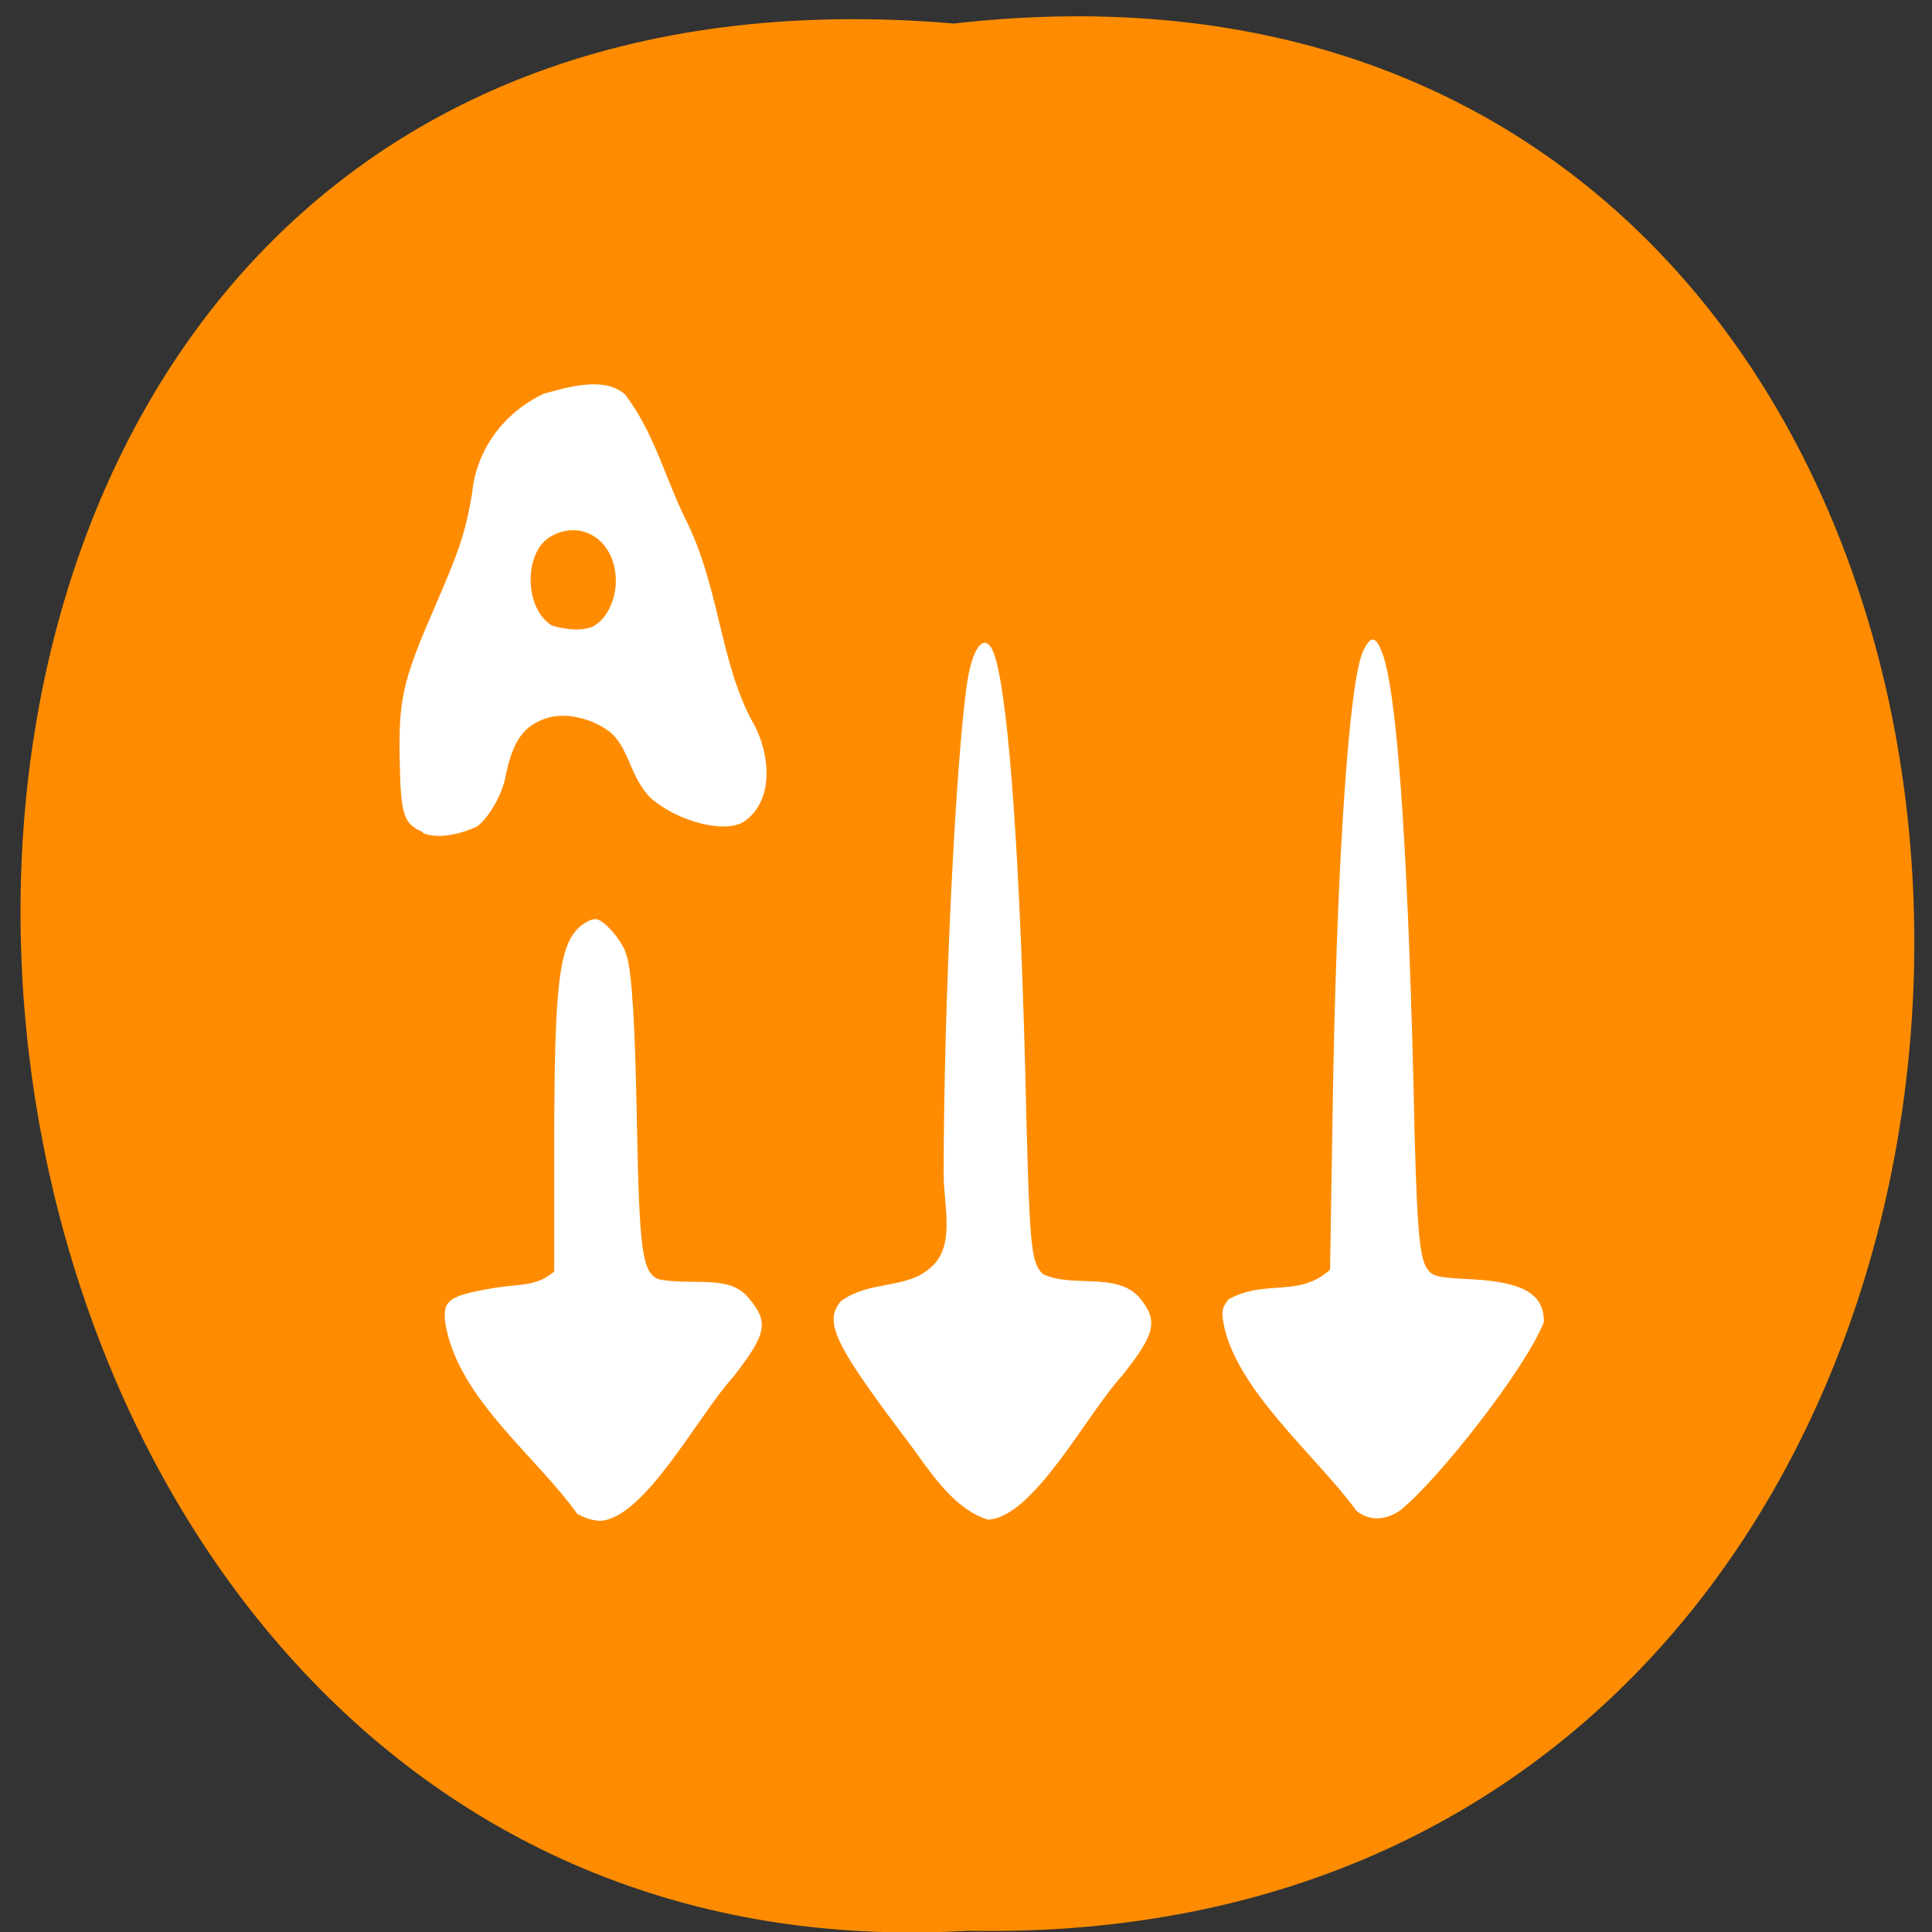 <svg xmlns="http://www.w3.org/2000/svg" viewBox="0 0 32 32"><rect x="0" y="0" width="32" height="32" fill="#333333" stroke="none"/><path d="m 15.8 0.39 c 20.99 -2.4 21.35 31.99 0.23 31.59 c -19.62 1.14 -22.1 -33.45 -0.23 -31.59" style="fill:#ff8c00"/><g style="fill:#fff"><path d="m 7 13.78 c -0.32 -0.14 -0.36 -0.28 -0.38 -1.18 c -0.02 -1 0.05 -1.32 0.54 -2.45 c 0.45 -1.04 0.54 -1.29 0.66 -1.98 c 0.07 -0.73 0.53 -1.34 1.19 -1.65 c 0.41 -0.11 0.99 -0.29 1.34 0.01 c 0.48 0.63 0.66 1.36 0.99 2.04 c 0.58 1.14 0.57 2.34 1.11 3.36 c 0.3 0.5 0.4 1.32 -0.13 1.68 c -0.32 0.2 -1.09 0 -1.54 -0.39 c -0.36 -0.36 -0.36 -0.87 -0.71 -1.12 c -0.29 -0.21 -0.71 -0.3 -1 -0.21 c -0.39 0.12 -0.58 0.37 -0.7 0.99 c -0.06 0.29 -0.27 0.66 -0.47 0.81 c -0.28 0.13 -0.64 0.21 -0.89 0.11 m 2.82 -3.43 c 0.21 -0.11 0.37 -0.42 0.37 -0.75 c 0 -0.64 -0.53 -1.02 -1.05 -0.75 c -0.48 0.24 -0.48 1.2 -0.01 1.49 c 0.23 0.07 0.5 0.1 0.7 0.01"/><path d="m 9.58 25.1 c -0.69 -0.98 -1.98 -1.92 -2.2 -3.16 c -0.06 -0.41 0.05 -0.48 0.82 -0.61 c 0.45 -0.07 0.68 -0.02 0.98 -0.27 v -2.06 c 0 -2.75 0.08 -3.39 0.46 -3.68 c 0.11 -0.08 0.2 -0.11 0.26 -0.09 c 0.15 0.05 0.43 0.39 0.48 0.6 c 0.09 0.3 0.14 1.17 0.17 2.81 c 0.04 2.07 0.09 2.42 0.34 2.54 c 0.06 0.03 0.31 0.05 0.56 0.05 c 0.56 0 0.76 0.05 0.95 0.27 c 0.34 0.4 0.3 0.59 -0.25 1.3 c -0.58 0.63 -1.48 2.37 -2.22 2.39 c -0.13 -0.01 -0.26 -0.05 -0.35 -0.11"/><path d="m 14.98 23.8 c -1.16 -1.54 -1.34 -1.91 -1.05 -2.25 c 0.48 -0.35 1.09 -0.19 1.49 -0.56 c 0.41 -0.35 0.21 -1.03 0.21 -1.53 c 0 -2.82 0.2 -6.89 0.39 -8.16 c 0.09 -0.58 0.28 -0.82 0.42 -0.53 c 0.24 0.52 0.44 3.11 0.54 6.92 c 0.07 3 0.09 3.2 0.29 3.41 c 0.48 0.24 1.22 -0.04 1.6 0.39 c 0.32 0.38 0.27 0.6 -0.28 1.29 c -0.59 0.64 -1.47 2.36 -2.23 2.39 c -0.62 -0.2 -1 -0.88 -1.38 -1.37"/><path d="m 22.45 25 c -0.67 -0.91 -2 -2 -2.19 -3.11 c -0.03 -0.19 -0.01 -0.24 0.09 -0.37 c 0.62 -0.34 1.16 -0.02 1.68 -0.49 l 0.04 -2.47 c 0.06 -4.14 0.27 -7.3 0.51 -7.78 c 0.12 -0.25 0.2 -0.25 0.3 0 c 0.25 0.57 0.43 3.1 0.53 7.13 c 0.05 2.34 0.09 2.89 0.22 3.09 c 0.09 0.14 0.14 0.16 0.77 0.19 c 0.84 0.05 1.18 0.25 1.17 0.71 c -0.3 0.77 -1.75 2.61 -2.37 3.11 c -0.25 0.18 -0.53 0.19 -0.75 0"/></g></svg>